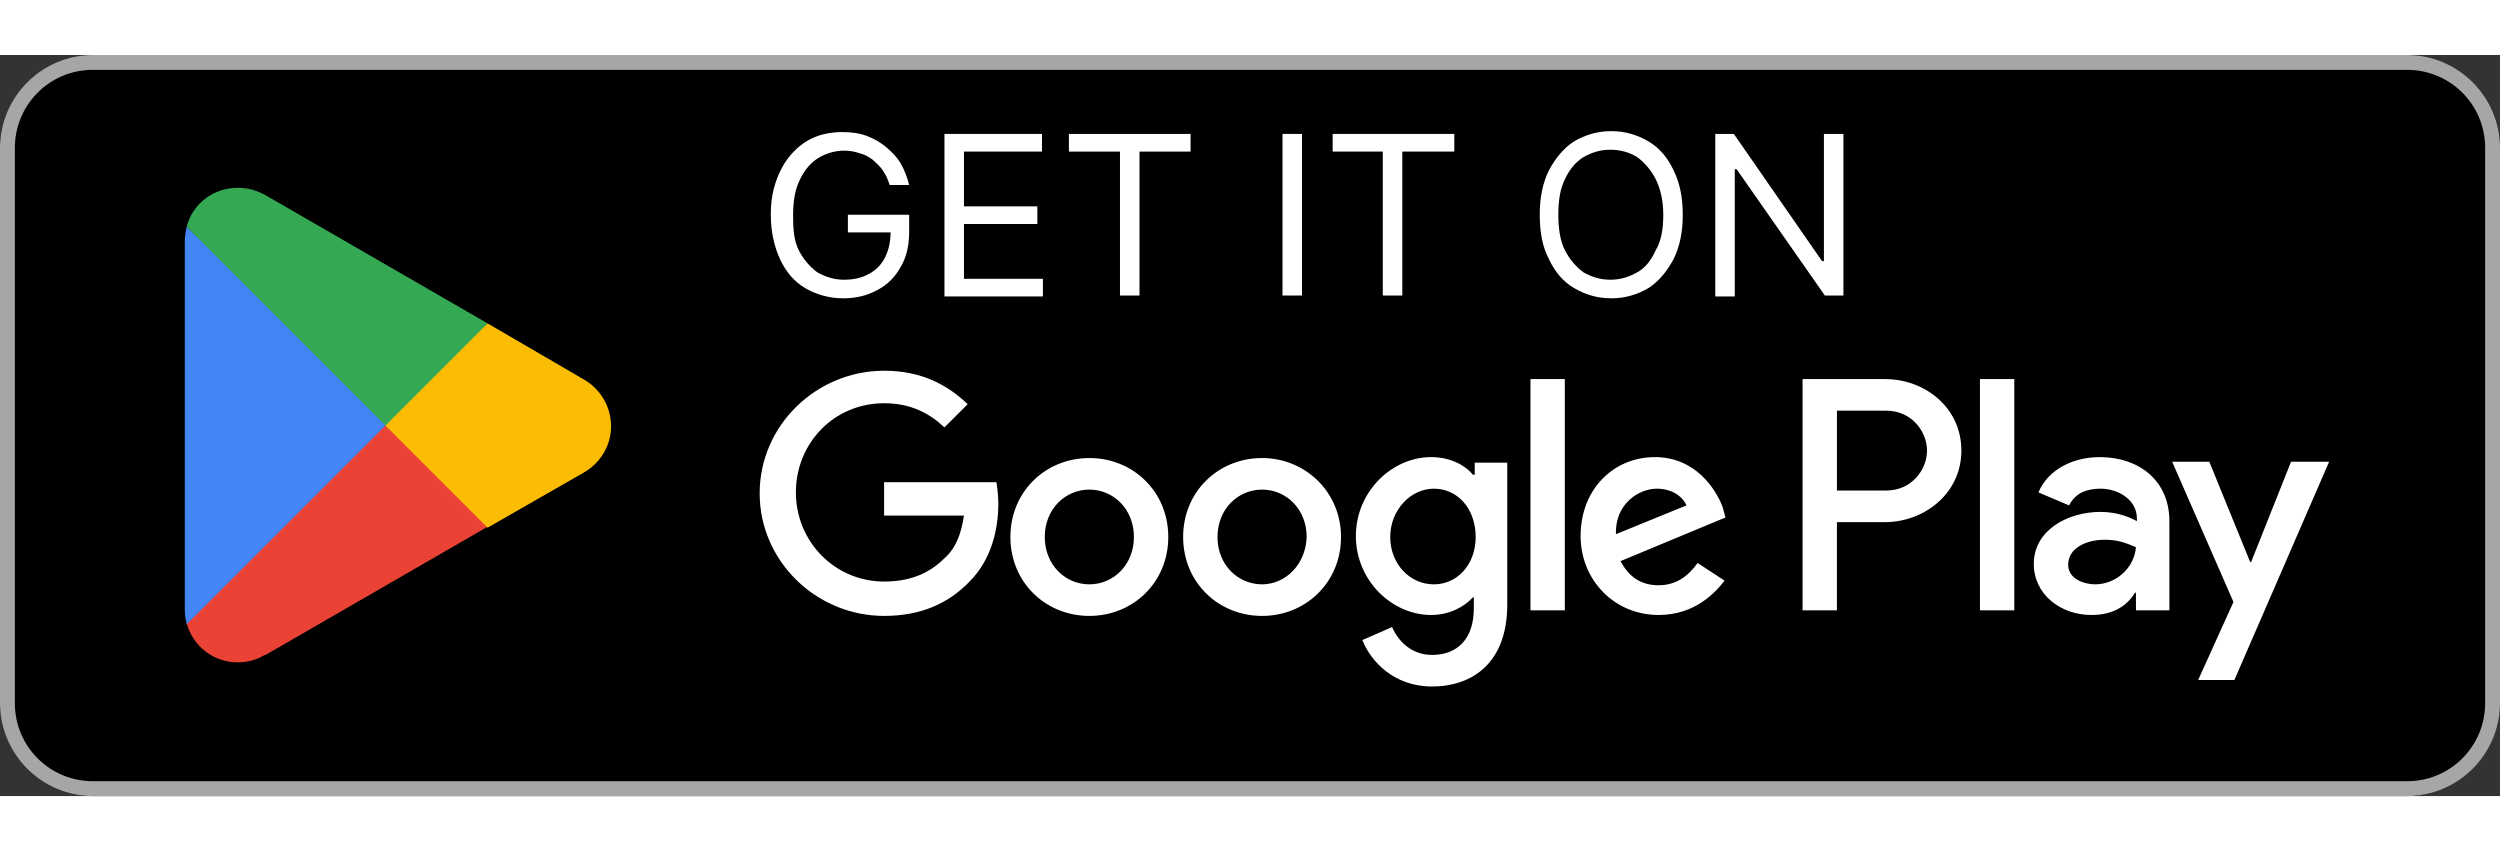 <?xml version="1.0" encoding="utf-8"?>
<!-- Generator: Adobe Illustrator 27.7.0, SVG Export Plug-In . SVG Version: 6.00 Build 0)  -->
<svg width="235" height="80"  version="1.1" id="Layer_1" xmlns="http://www.w3.org/2000/svg" xmlns:xlink="http://www.w3.org/1999/xlink" x="0px" y="0px"
	 viewBox="0 0 269.2 79.8" style="enable-background:new 0 0 269.2 79.8;" xml:space="preserve">
<rect x="0" y="0" width="269.2" height="79.8" fill="#333333" stroke="none"/>
<style type="text/css">
	.st0{clip-path:url(#SVGID_00000007394083528681519230000013872595363649352895_);}
	.st1{fill:#A6A6A6;}
	.st2{fill:#FFFFFF;}
	.st3{fill:#EA4335;}
	.st4{fill:#FBBC04;}
	.st5{fill:#4285F4;}
	.st6{fill:#34A853;}
</style>
<g>
	<g>
		<defs>
			<rect id="SVGID_1_" width="269.2" height="79.8"/>
		</defs>
		<clipPath id="SVGID_00000127736457095669993230000007770958372114286215_">
			<use xlink:href="#SVGID_1_"  style="overflow:visible;"/>
		</clipPath>
		<g style="clip-path:url(#SVGID_00000127736457095669993230000007770958372114286215_);">
			<path d="M259.2,0H10C4.5,0,0,4.5,0,10v59.8c0,5.5,4.5,10,10,10h249.2c5.5,0,10-4.5,10-10V10C269.2,4.5,264.7,0,259.2,0z"/>
			<path class="st1" d="M259.2,1.6c4.6,0,8.4,3.7,8.4,8.4v59.8c0,4.6-3.7,8.4-8.4,8.4H10c-4.6,0-8.4-3.7-8.4-8.4V10
				c0-4.6,3.7-8.4,8.4-8.4H259.2z M259.2,0H10C4.5,0,0,4.5,0,10v59.8c0,5.5,4.5,10,10,10h249.2c5.5,0,10-4.5,10-10V10
				C269.2,4.5,264.7,0,259.2,0z"/>
			<path class="st2" d="M95.8,14c-0.2-0.6-0.4-1.1-0.7-1.5c-0.3-0.5-0.7-0.8-1.1-1.2c-0.4-0.3-0.9-0.6-1.4-0.7
				c-0.5-0.2-1.1-0.3-1.7-0.3c-1,0-2,0.3-2.8,0.8c-0.8,0.5-1.5,1.3-2,2.4c-0.5,1-0.7,2.3-0.7,3.8S85.5,20,86,21c0.5,1,1.2,1.8,2,2.4
				c0.9,0.5,1.8,0.8,2.9,0.8c1,0,1.9-0.2,2.6-0.6c0.8-0.4,1.4-1,1.8-1.8c0.4-0.8,0.6-1.7,0.6-2.8l0.6,0.1h-5.2v-1.9h6.6v1.9
				c0,1.4-0.3,2.7-0.9,3.7c-0.6,1.1-1.4,1.9-2.5,2.5c-1.1,0.6-2.3,0.9-3.7,0.9c-1.5,0-2.9-0.4-4.1-1.1c-1.2-0.7-2.1-1.8-2.7-3.1
				c-0.6-1.3-1-2.9-1-4.8c0-1.4,0.2-2.6,0.6-3.7c0.4-1.1,0.9-2,1.6-2.8c0.7-0.8,1.5-1.4,2.4-1.8c0.9-0.4,2-0.6,3.1-0.6
				c0.9,0,1.8,0.1,2.6,0.4c0.8,0.3,1.5,0.7,2.1,1.2c0.6,0.5,1.2,1.1,1.6,1.8c0.4,0.7,0.7,1.5,0.9,2.3H95.8z"/>
			<path class="st2" d="M101.7,25.9V8.5h10.5v1.9h-8.4v5.9h7.9v1.9h-7.9v5.9h8.5v1.9H101.7z"/>
			<path class="st2" d="M115.1,10.4V8.5h13.1v1.9h-5.5v15.5h-2.1V10.4H115.1z"/>
			<path class="st2" d="M140.2,8.5v17.4h-2.1V8.5H140.2z"/>
			<path class="st2" d="M143.5,10.4V8.5h13.1v1.9H151v15.5h-2.1V10.4H143.5z"/>
			<path class="st2" d="M181.2,17.2c0,1.8-0.3,3.4-1,4.8c-0.7,1.3-1.6,2.4-2.7,3.1c-1.2,0.7-2.5,1.1-4,1.1s-2.8-0.4-4-1.1
				c-1.2-0.7-2.1-1.8-2.7-3.1c-0.7-1.3-1-2.9-1-4.8c0-1.8,0.3-3.4,1-4.8c0.7-1.3,1.6-2.4,2.7-3.1c1.2-0.7,2.5-1.1,4-1.1
				s2.8,0.4,4,1.1c1.2,0.7,2.1,1.8,2.7,3.1C180.9,13.8,181.2,15.4,181.2,17.2z M179.1,17.2c0-1.5-0.3-2.8-0.8-3.8
				c-0.5-1-1.2-1.8-2-2.4c-0.8-0.5-1.8-0.8-2.9-0.8s-2,0.3-2.9,0.8c-0.8,0.5-1.5,1.3-2,2.4c-0.5,1-0.7,2.3-0.7,3.8s0.2,2.8,0.7,3.8
				c0.5,1,1.2,1.8,2,2.4c0.9,0.5,1.8,0.8,2.9,0.8s2-0.3,2.9-0.8c0.9-0.5,1.5-1.3,2-2.4C178.9,20,179.1,18.7,179.1,17.2z"/>
			<path class="st2" d="M198.5,8.5v17.4h-2L187,12.3h-0.2v13.7h-2.1V8.5h2l9.5,13.7h0.2V8.5H198.5z"/>
			<path class="st2" d="M135.9,43.4c-4.7,0-8.5,3.6-8.5,8.5s3.8,8.5,8.5,8.5c4.7,0,8.5-3.6,8.5-8.5S140.5,43.4,135.9,43.4z
				 M135.9,57c-2.6,0-4.8-2.1-4.8-5.1c0-3,2.2-5.1,4.8-5.1s4.8,2.1,4.8,5.1C140.6,54.9,138.4,57,135.9,57z M117.3,43.4
				c-4.7,0-8.5,3.6-8.5,8.5s3.8,8.5,8.5,8.5s8.5-3.6,8.5-8.5S122,43.4,117.3,43.4z M117.3,57c-2.6,0-4.8-2.1-4.8-5.1
				c0-3,2.2-5.1,4.8-5.1c2.6,0,4.8,2.1,4.8,5.1C122.1,54.9,119.9,57,117.3,57z M95.2,46v3.6h8.6c-0.3,2-0.9,3.5-2,4.5
				c-1.3,1.3-3.2,2.6-6.6,2.6c-5.3,0-9.5-4.3-9.5-9.6c0-5.3,4.1-9.6,9.5-9.6c2.9,0,4.9,1.1,6.5,2.6l2.5-2.5c-2.2-2.1-5-3.6-9-3.6
				c-7.3,0-13.4,5.9-13.4,13.2c0,7.3,6.1,13.2,13.4,13.2c3.9,0,6.9-1.3,9.2-3.7c2.4-2.4,3.1-5.7,3.1-8.4c0-0.8-0.1-1.6-0.2-2.3
				L95.2,46L95.2,46z M185.5,48.7c-0.7-1.9-2.9-5.4-7.3-5.4c-4.4,0-8,3.4-8,8.5c0,4.7,3.6,8.5,8.4,8.5c3.9,0,6.1-2.4,7.1-3.7
				l-2.9-1.9c-1,1.4-2.3,2.4-4.2,2.4c-1.9,0-3.2-0.9-4.1-2.6l11.3-4.7L185.5,48.7L185.5,48.7z M174,51.6c-0.1-3.3,2.5-4.9,4.4-4.9
				c1.5,0,2.7,0.7,3.2,1.8L174,51.6z M164.8,59.8h3.7V34.9h-3.7V59.8z M158.7,45.2h-0.1c-0.8-1-2.4-1.9-4.5-1.9
				c-4.2,0-8.1,3.7-8.1,8.5s3.9,8.5,8.1,8.5c2,0,3.6-0.9,4.5-1.9h0.1v1.2c0,3.2-1.7,5-4.5,5c-2.3,0-3.7-1.6-4.3-3l-3.2,1.4
				c0.9,2.3,3.4,5,7.5,5c4.4,0,8.1-2.6,8.1-8.8V43.9h-3.5V45.2z M154.4,57c-2.6,0-4.7-2.2-4.7-5.1s2.2-5.2,4.7-5.2
				c2.6,0,4.5,2.2,4.5,5.2S156.9,57,154.4,57z M203,34.9h-8.9v24.9h3.7v-9.5h5.2c4.1,0,8.2-3,8.2-7.7S207.2,34.9,203,34.9L203,34.9z
				 M203.1,46.9h-5.3v-8.6h5.3c2.8,0,4.4,2.3,4.4,4.3S205.9,46.9,203.1,46.9L203.1,46.9z M226.1,43.3c-2.7,0-5.5,1.2-6.6,3.8
				l3.3,1.4c0.7-1.4,2-1.8,3.4-1.8c1.9,0,3.9,1.2,3.9,3.2v0.3c-0.7-0.4-2.1-1-3.9-1c-3.6,0-7.2,2-7.2,5.6c0,3.3,2.9,5.5,6.2,5.5
				c2.5,0,3.9-1.1,4.7-2.4h0.1v1.9h3.6v-9.6C233.6,45.8,230.3,43.3,226.1,43.3L226.1,43.3z M225.6,57c-1.2,0-2.9-0.6-2.9-2.1
				c0-1.9,2.1-2.7,3.9-2.7c1.6,0,2.4,0.4,3.4,0.8C229.8,55.3,227.8,57,225.6,57L225.6,57z M246.7,43.8l-4.3,10.8h-0.1l-4.4-10.8h-4
				l6.6,15.1l-3.8,8.4h3.9l10.2-23.5H246.7L246.7,43.8z M213.2,59.8h3.7V34.9h-3.7V59.8z"/>
			<path class="st3" d="M41.3,38.7L20.1,61.2c0.7,2.5,2.9,4.2,5.5,4.2c1.1,0,2.1-0.3,2.9-0.8l0.1,0l23.9-13.8L41.3,38.7L41.3,38.7z"
				/>
			<path class="st4" d="M62.8,34.9L62.8,34.9l-10.3-6L40.8,39.2l11.7,11.7L62.8,45c1.8-1,3-2.9,3-5C65.8,37.8,64.6,35.9,62.8,34.9
				L62.8,34.9z"/>
			<path class="st5" d="M20.1,18.5c-0.1,0.5-0.2,1-0.2,1.5v39.8c0,0.5,0.1,1,0.2,1.5l22-22L20.1,18.5z"/>
			<path class="st6" d="M41.5,39.9l11-11L28.6,15.1c-0.9-0.5-1.9-0.8-3-0.8c-2.7,0-4.9,1.8-5.5,4.2L41.5,39.9L41.5,39.9z"/>
		</g>
	</g>
</g>
</svg>
